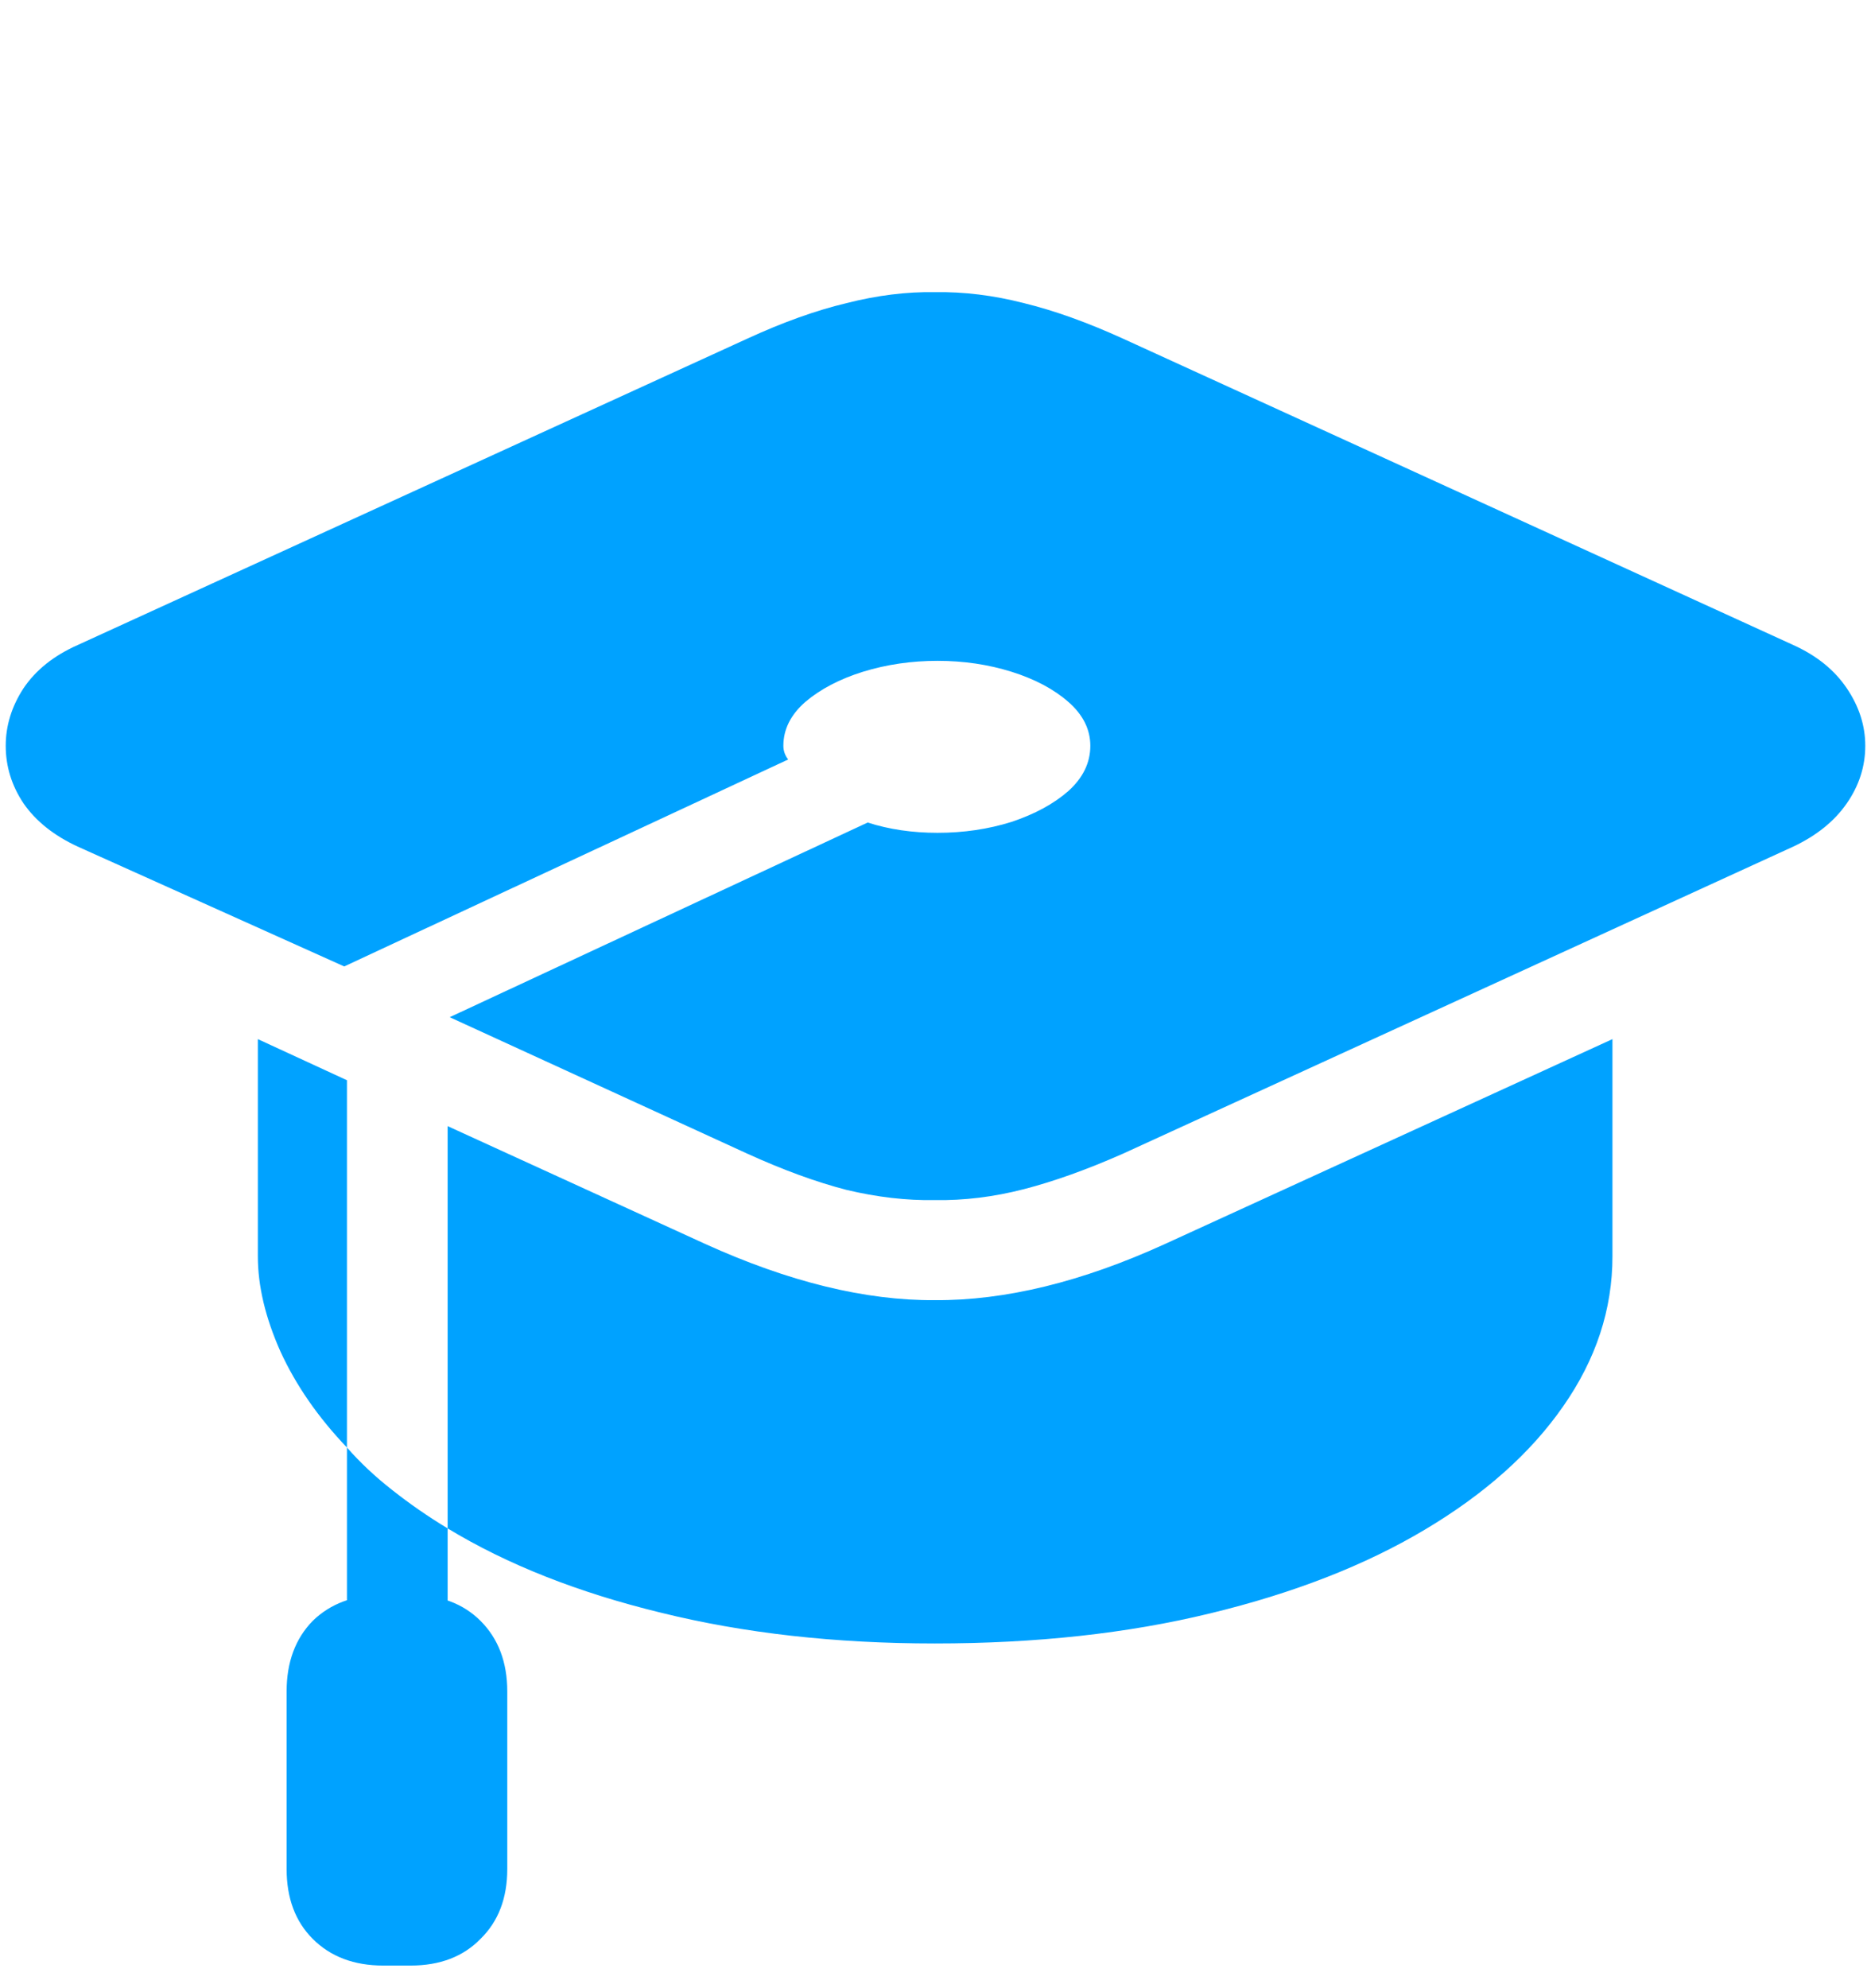 <svg width="32" height="34" viewBox="0 0 32 34" fill="none" xmlns="http://www.w3.org/2000/svg">
<path d="M30.672 11.031C31.07 11.211 31.375 11.457 31.586 11.77C31.797 12.082 31.902 12.41 31.902 12.754C31.902 13.105 31.797 13.434 31.586 13.738C31.375 14.043 31.07 14.289 30.672 14.477L19.211 19.727C18.594 20 18.027 20.203 17.512 20.336C16.996 20.469 16.488 20.531 15.988 20.523C15.504 20.531 15 20.473 14.477 20.348C13.961 20.215 13.395 20.008 12.777 19.727L7.691 17.395L14.84 14.066C15.207 14.184 15.605 14.242 16.035 14.242C16.48 14.242 16.902 14.18 17.301 14.055C17.699 13.922 18.023 13.746 18.273 13.527C18.523 13.301 18.648 13.043 18.648 12.754C18.648 12.473 18.523 12.223 18.273 12.004C18.023 11.785 17.699 11.613 17.301 11.488C16.902 11.363 16.48 11.301 16.035 11.301C15.59 11.301 15.164 11.363 14.758 11.488C14.359 11.613 14.031 11.785 13.773 12.004C13.523 12.223 13.398 12.473 13.398 12.754C13.398 12.84 13.426 12.918 13.48 12.988L5.887 16.527L1.328 14.477C0.922 14.289 0.613 14.043 0.402 13.738C0.199 13.434 0.098 13.105 0.098 12.754C0.098 12.41 0.199 12.082 0.402 11.77C0.613 11.457 0.922 11.211 1.328 11.031L12.777 5.793C13.387 5.512 13.953 5.309 14.477 5.184C15 5.051 15.504 4.988 15.988 4.996C16.488 4.988 16.996 5.051 17.512 5.184C18.027 5.309 18.594 5.512 19.211 5.793L30.672 11.031ZM7.656 19.258L12.062 21.273C13.492 21.922 14.801 22.242 15.988 22.234C17.191 22.242 18.504 21.922 19.926 21.273L27.578 17.77V21.484C27.578 22.391 27.297 23.246 26.734 24.051C26.18 24.848 25.391 25.551 24.367 26.16C23.344 26.77 22.121 27.246 20.699 27.59C19.285 27.934 17.715 28.105 15.988 28.105C14.285 28.105 12.723 27.93 11.301 27.578C9.887 27.234 8.672 26.754 7.656 26.137V19.258ZM4.41 17.77L5.934 18.473V24.754C5.441 24.238 5.062 23.691 4.797 23.113C4.539 22.535 4.41 21.992 4.41 21.484V17.77ZM5.934 28.668V24.754C6.16 25.012 6.418 25.254 6.707 25.48C7.004 25.715 7.32 25.934 7.656 26.137V28.68L5.934 28.668ZM4.902 28.926C4.902 28.426 5.051 28.023 5.348 27.719C5.652 27.422 6.055 27.273 6.555 27.273H7.023C7.523 27.273 7.922 27.422 8.219 27.719C8.523 28.023 8.676 28.426 8.676 28.926V31.961C8.676 32.461 8.523 32.859 8.219 33.156C7.922 33.461 7.523 33.613 7.023 33.613H6.555C6.055 33.613 5.652 33.461 5.348 33.156C5.051 32.859 4.902 32.461 4.902 31.961V28.926Z" fill="#00A2FF"/>
</svg>
